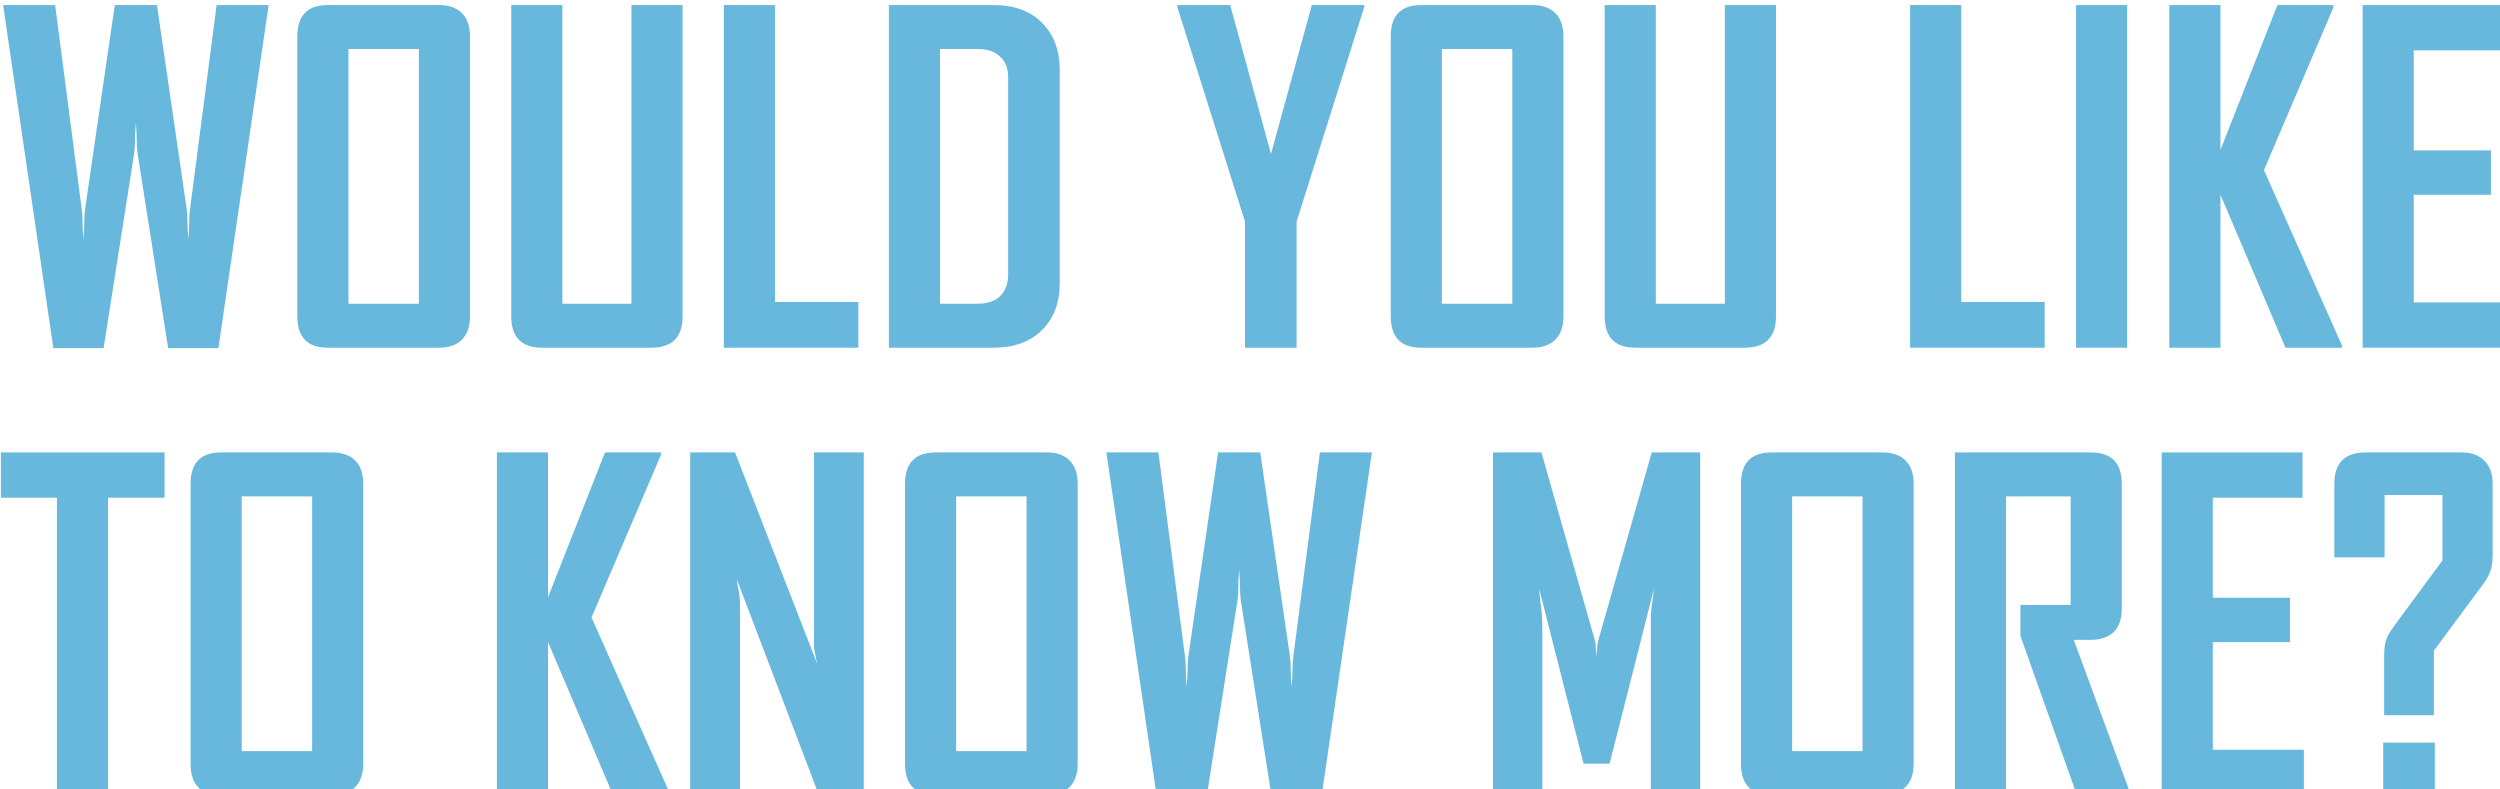 <?xml version="1.0" encoding="UTF-8" standalone="no"?>
<svg
   xmlns:dc="http://purl.org/dc/elements/1.1/"
   xmlns:cc="http://creativecommons.org/ns#"
   xmlns:rdf="http://www.w3.org/1999/02/22-rdf-syntax-ns#"
   xmlns:svg="http://www.w3.org/2000/svg"
   xmlns="http://www.w3.org/2000/svg"
   xmlns:sodipodi="http://sodipodi.sourceforge.net/DTD/sodipodi-0.dtd"
   xmlns:inkscape="http://www.inkscape.org/namespaces/inkscape"
   id="svg865"
   version="1.1"
   viewBox="0 0 59.088 18.653"
   height="18.653mm"
   width="59.088mm"
   sodipodi:docname="wyltkm-agency-upper-blue.svg"
   inkscape:version="0.92.5 (2060ec1f9f, 2020-04-08)">
  <sodipodi:namedview
     pagecolor="#ffffff"
     bordercolor="#666666"
     borderopacity="1"
     objecttolerance="10"
     gridtolerance="10"
     guidetolerance="10"
     inkscape:pageopacity="0"
     inkscape:pageshadow="2"
     inkscape:window-width="1227"
     inkscape:window-height="606"
     id="namedview31"
     showgrid="false"
     inkscape:zoom="1.5538025"
     inkscape:cx="111.66155"
     inkscape:cy="35.249234"
     inkscape:window-x="2214"
     inkscape:window-y="423"
     inkscape:window-maximized="0"
     inkscape:current-layer="svg865" />
  <defs
     id="defs859" />
  <g
     transform="translate(-12.62,-135.147)"
     id="layer1"
     style="fill:#67b8dc;fill-opacity:1">
    <g
       id="flowRoot815"
       style="font-style:normal;font-weight:normal;font-size:40px;line-height:1.25;font-family:sans-serif;letter-spacing:0px;word-spacing:0px;fill:#67b8dc;fill-opacity:1;stroke:none"
       transform="matrix(0.265,0,0,0.265,-0.747,59.119)"
       aria-label="WOULD YOU LIKE TO KNOW MORE?">
      <g
         style="fill:#67b8dc;fill-opacity:1"
         id="g1492">
        <path
           d="m 69.92,317.95 h -4.48 l -2.72,-17.32 q -0.08,-0.48 -0.08,-1.12 0,-0.68 -0.08,-1.68 -0.08,1 -0.08,1.68 0,0.64 -0.08,1.12 l -2.72,17.32 H 55.2 l -4.48,-30.6 h 4.64 l 2.36,18.12 q 0.08,0.52 0.08,1.16 0,0.64 0.08,1.64 0.08,-1 0.08,-1.64 0,-0.64 0.08,-1.16 l 2.64,-18.12 h 3.76 l 2.64,18.12 q 0.08,0.56 0.08,1.2 0,0.6 0.08,1.6 0.08,-1 0.08,-1.6 0,-0.64 0.08,-1.2 l 2.36,-18.12 h 4.64 z"
           style="font-style:normal;font-variant:normal;font-weight:normal;font-stretch:normal;line-height:0;font-family:AgencyFB;-inkscape-font-specification:AgencyFB;text-align:justify;text-anchor:start;fill:#67b8dc;fill-opacity:1"
           id="path1422" />
        <path
           d="m 92.36,315.11 q 0,1.36 -0.72,2.08 -0.72,0.72 -2.04,0.72 h -9.92 q -2.72,0 -2.72,-2.8 v -24.96 q 0,-2.8 2.72,-2.8 h 9.92 q 1.32,0 2.04,0.72 0.72,0.72 0.72,2.08 z m -4.56,-23.84 h -6.28 v 22.72 h 6.28 z"
           style="font-style:normal;font-variant:normal;font-weight:normal;font-stretch:normal;line-height:0;font-family:AgencyFB;-inkscape-font-specification:AgencyFB;text-align:justify;text-anchor:start;fill:#67b8dc;fill-opacity:1"
           id="path1424" />
        <path
           d="m 111.32,315.11 q 0,2.8 -2.8,2.8 h -9.72 q -2.76,0 -2.76,-2.8 v -27.76 h 4.56 v 26.64 h 6.16 v -26.64 h 4.56 z"
           style="font-style:normal;font-variant:normal;font-weight:normal;font-stretch:normal;line-height:0;font-family:AgencyFB;-inkscape-font-specification:AgencyFB;text-align:justify;text-anchor:start;fill:#67b8dc;fill-opacity:1"
           id="path1426" />
        <path
           d="m 115,317.91 v -30.56 h 4.56 v 26.48 h 7.44 v 4.08 z"
           style="font-style:normal;font-variant:normal;font-weight:normal;font-stretch:normal;line-height:0;font-family:AgencyFB;-inkscape-font-specification:AgencyFB;text-align:justify;text-anchor:start;fill:#67b8dc;fill-opacity:1"
           id="path1428" />
        <path
           d="m 144.96,312.15 q 0,2.64 -1.6,4.2 -1.56,1.56 -4.32,1.56 h -9.32 v -30.56 h 9.32 q 2.8,0 4.36,1.6 1.56,1.56 1.56,4.2 z m -4.6,-18.32 q 0,-1.24 -0.72,-1.88 -0.72,-0.68 -1.96,-0.68 h -3.4 v 22.72 h 3.28 q 1.4,0 2.08,-0.68 0.72,-0.72 0.72,-1.92 z"
           style="font-style:normal;font-variant:normal;font-weight:normal;font-stretch:normal;line-height:0;font-family:AgencyFB;-inkscape-font-specification:AgencyFB;text-align:justify;text-anchor:start;fill:#67b8dc;fill-opacity:1"
           id="path1430" />
        <path
           d="m 166.082,306.67 v 11.24 h -4.6 v -11.24 l -6.04,-19.16 v -0.16 h 4.72 l 3.64,13.28 3.64,-13.28 h 4.68 v 0.16 z"
           style="font-style:normal;font-variant:normal;font-weight:normal;font-stretch:normal;line-height:0;font-family:AgencyFB;-inkscape-font-specification:AgencyFB;text-align:justify;text-anchor:start;fill:#67b8dc;fill-opacity:1"
           id="path1432" />
        <path
           d="m 189.882,315.11 q 0,1.36 -0.72,2.08 -0.72,0.72 -2.04,0.72 h -9.92 q -2.72,0 -2.72,-2.8 v -24.96 q 0,-2.8 2.72,-2.8 h 9.92 q 1.32,0 2.04,0.72 0.72,0.72 0.72,2.08 z m -4.56,-23.84 h -6.28 v 22.72 h 6.28 z"
           style="font-style:normal;font-variant:normal;font-weight:normal;font-stretch:normal;line-height:0;font-family:AgencyFB;-inkscape-font-specification:AgencyFB;text-align:justify;text-anchor:start;fill:#67b8dc;fill-opacity:1"
           id="path1434" />
        <path
           d="m 208.841,315.11 q 0,2.8 -2.8,2.8 h -9.72 q -2.76,0 -2.76,-2.8 v -27.76 h 4.56 v 26.64 h 6.16 v -26.64 h 4.56 z"
           style="font-style:normal;font-variant:normal;font-weight:normal;font-stretch:normal;line-height:0;font-family:AgencyFB;-inkscape-font-specification:AgencyFB;text-align:justify;text-anchor:start;fill:#67b8dc;fill-opacity:1"
           id="path1436" />
        <path
           d="m 220.803,317.91 v -30.56 h 4.56 v 26.48 h 7.44 v 4.08 z"
           style="font-style:normal;font-variant:normal;font-weight:normal;font-stretch:normal;line-height:0;font-family:AgencyFB;-inkscape-font-specification:AgencyFB;text-align:justify;text-anchor:start;fill:#67b8dc;fill-opacity:1"
           id="path1438" />
        <path
           d="m 235.603,317.91 v -30.56 h 4.56 v 30.56 z"
           style="font-style:normal;font-variant:normal;font-weight:normal;font-stretch:normal;line-height:0;font-family:AgencyFB;-inkscape-font-specification:AgencyFB;text-align:justify;text-anchor:start;fill:#67b8dc;fill-opacity:1"
           id="path1440" />
        <path
           d="m 254.283,317.91 -5.8,-13.64 v 13.64 h -4.56 v -30.56 h 4.56 v 12.92 l 5.08,-12.92 h 5 v 0.2 l -6.2,14.52 6.96,15.64 v 0.2 z"
           style="font-style:normal;font-variant:normal;font-weight:normal;font-stretch:normal;line-height:0;font-family:AgencyFB;-inkscape-font-specification:AgencyFB;text-align:justify;text-anchor:start;fill:#67b8dc;fill-opacity:1"
           id="path1442" />
        <path
           d="m 261.163,317.91 v -30.56 h 12.56 v 4.04 h -8 v 8.92 h 6.88 v 3.96 h -6.88 v 9.6 h 8.12 v 4.04 z"
           style="font-style:normal;font-variant:normal;font-weight:normal;font-stretch:normal;line-height:0;font-family:AgencyFB;-inkscape-font-specification:AgencyFB;text-align:justify;text-anchor:start;fill:#67b8dc;fill-opacity:1"
           id="path1444" />
        <path
           d="m 60.08,331.289 v 26.52 h -4.56 v -26.52 h -5 v -4.04 h 14.6 v 4.04 z"
           style="font-style:normal;font-variant:normal;font-weight:normal;font-stretch:normal;line-height:0;font-family:AgencyFB;-inkscape-font-specification:AgencyFB;text-align:justify;text-anchor:start;fill:#67b8dc;fill-opacity:1"
           id="path1446" />
        <path
           d="m 82.84,355.009 q 0,1.36 -0.72,2.08 -0.72,0.72 -2.04,0.72 h -9.92 q -2.72,0 -2.72,-2.8 v -24.96 q 0,-2.8 2.72,-2.8 h 9.92 q 1.32,0 2.04,0.72 0.72,0.72 0.72,2.08 z m -4.56,-23.84 h -6.28 v 22.72 h 6.28 z"
           style="font-style:normal;font-variant:normal;font-weight:normal;font-stretch:normal;line-height:0;font-family:AgencyFB;-inkscape-font-specification:AgencyFB;text-align:justify;text-anchor:start;fill:#67b8dc;fill-opacity:1"
           id="path1448" />
        <path
           d="m 105.12,357.809 -5.8,-13.64 v 13.64 h -4.56 v -30.56 h 4.56 v 12.92 l 5.08,-12.92 h 5 v 0.2 l -6.2,14.52 6.96,15.64 v 0.2 z"
           style="font-style:normal;font-variant:normal;font-weight:normal;font-stretch:normal;line-height:0;font-family:AgencyFB;-inkscape-font-specification:AgencyFB;text-align:justify;text-anchor:start;fill:#67b8dc;fill-opacity:1"
           id="path1450" />
        <path
           d="m 123.48,357.809 -7.32,-19.24 q 0.04,0.4 0.12,0.8 0.08,0.32 0.12,0.72 0.04,0.36 0.04,0.68 v 17.04 h -4.44 v -30.56 h 4 l 7.32,18.84 q -0.08,-0.4 -0.16,-0.8 -0.08,-0.32 -0.12,-0.68 0,-0.4 0,-0.72 v -16.64 h 4.44 v 30.56 z"
           style="font-style:normal;font-variant:normal;font-weight:normal;font-stretch:normal;line-height:0;font-family:AgencyFB;-inkscape-font-specification:AgencyFB;text-align:justify;text-anchor:start;fill:#67b8dc;fill-opacity:1"
           id="path1452" />
        <path
           d="m 146.56,355.009 q 0,1.36 -0.72,2.08 -0.72,0.72 -2.04,0.72 h -9.92 q -2.72,0 -2.72,-2.8 v -24.96 q 0,-2.8 2.72,-2.8 h 9.92 q 1.32,0 2.04,0.72 0.72,0.72 0.72,2.08 z m -4.56,-23.84 h -6.28 v 22.72 h 6.28 z"
           style="font-style:normal;font-variant:normal;font-weight:normal;font-stretch:normal;line-height:0;font-family:AgencyFB;-inkscape-font-specification:AgencyFB;text-align:justify;text-anchor:start;fill:#67b8dc;fill-opacity:1"
           id="path1454" />
        <path
           d="m 168.32,357.849 h -4.48 l -2.72,-17.32 q -0.08,-0.48 -0.08,-1.12 0,-0.68 -0.08,-1.68 -0.08,1 -0.08,1.68 0,0.64 -0.08,1.12 l -2.72,17.32 h -4.48 l -4.48,-30.6 h 4.64 l 2.36,18.12 q 0.08,0.52 0.08,1.16 0,0.64 0.08,1.64 0.08,-1 0.08,-1.64 0,-0.64 0.08,-1.16 l 2.64,-18.12 h 3.76 l 2.64,18.12 q 0.08,0.56 0.08,1.2 0,0.6 0.08,1.6 0.08,-1 0.08,-1.6 0,-0.64 0.08,-1.2 l 2.36,-18.12 h 4.64 z"
           style="font-style:normal;font-variant:normal;font-weight:normal;font-stretch:normal;line-height:0;font-family:AgencyFB;-inkscape-font-specification:AgencyFB;text-align:justify;text-anchor:start;fill:#67b8dc;fill-opacity:1"
           id="path1456" />
        <path
           d="m 197.68,357.809 v -15.08 q 0,-0.44 0,-1 0.04,-0.56 0.12,-1.08 0.08,-0.6 0.16,-1.24 l -3.96,15.6 h -2.32 l -3.96,-15.6 q 0.04,0.64 0.12,1.24 0.08,0.52 0.12,1.08 0.04,0.56 0.04,1 v 15.08 h -4.4 v -30.56 h 4.32 l 4.8,16.88 q 0.04,0.12 0.04,0.36 0,0.2 0.04,0.44 0,0.28 0.04,0.6 0,-0.32 0.04,-0.6 0,-0.48 0.08,-0.8 l 4.8,-16.88 h 4.32 v 30.56 z"
           style="font-style:normal;font-variant:normal;font-weight:normal;font-stretch:normal;line-height:0;font-family:AgencyFB;-inkscape-font-specification:AgencyFB;text-align:justify;text-anchor:start;fill:#67b8dc;fill-opacity:1"
           id="path1458" />
        <path
           d="m 221.12,355.009 q 0,1.36 -0.72,2.08 -0.72,0.72 -2.04,0.72 h -9.92 q -2.72,0 -2.72,-2.8 v -24.96 q 0,-2.8 2.72,-2.8 h 9.92 q 1.32,0 2.04,0.72 0.72,0.72 0.72,2.08 z m -4.56,-23.84 h -6.28 v 22.72 h 6.28 z"
           style="font-style:normal;font-variant:normal;font-weight:normal;font-stretch:normal;line-height:0;font-family:AgencyFB;-inkscape-font-specification:AgencyFB;text-align:justify;text-anchor:start;fill:#67b8dc;fill-opacity:1"
           id="path1460" />
        <path
           d="m 235.68,357.809 -5.04,-14.2 v -2.76 h 4.48 v -9.68 h -5.76 v 26.64 h -4.56 v -30.56 h 12.12 q 2.76,0 2.76,2.8 v 11.12 q 0,2.72 -2.72,2.8 h -1.56 l 5.04,13.68 v 0.16 z"
           style="font-style:normal;font-variant:normal;font-weight:normal;font-stretch:normal;line-height:0;font-family:AgencyFB;-inkscape-font-specification:AgencyFB;text-align:justify;text-anchor:start;fill:#67b8dc;fill-opacity:1"
           id="path1462" />
        <path
           d="m 243.24,357.809 v -30.56 h 12.56 v 4.04 h -8 v 8.92 h 6.88 v 3.96 h -6.88 v 9.6 h 8.12 v 4.04 z"
           style="font-style:normal;font-variant:normal;font-weight:normal;font-stretch:normal;line-height:0;font-family:AgencyFB;-inkscape-font-specification:AgencyFB;text-align:justify;text-anchor:start;fill:#67b8dc;fill-opacity:1"
           id="path1464" />
        <path
           d="m 272.76,336.369 q 0,0.88 -0.2,1.44 -0.16,0.52 -0.6,1.12 l -4.44,6 v 5.76 h -4.44 v -5.2 q 0,-0.92 0.16,-1.48 0.2,-0.56 0.64,-1.16 l 4.4,-5.96 v -5.84 h -5.16 v 5.56 h -4.48 v -6.56 q 0,-2.8 2.8,-2.8 h 8.52 q 1.32,0 2.04,0.72 0.76,0.72 0.76,2.08 z m -9.76,21.44 v -4.68 h 4.6 v 4.68 z"
           style="font-style:normal;font-variant:normal;font-weight:normal;font-stretch:normal;line-height:0;font-family:AgencyFB;-inkscape-font-specification:AgencyFB;text-align:justify;text-anchor:start;fill:#67b8dc;fill-opacity:1"
           id="path1466" />
      </g>
    </g>
  </g>
</svg>
